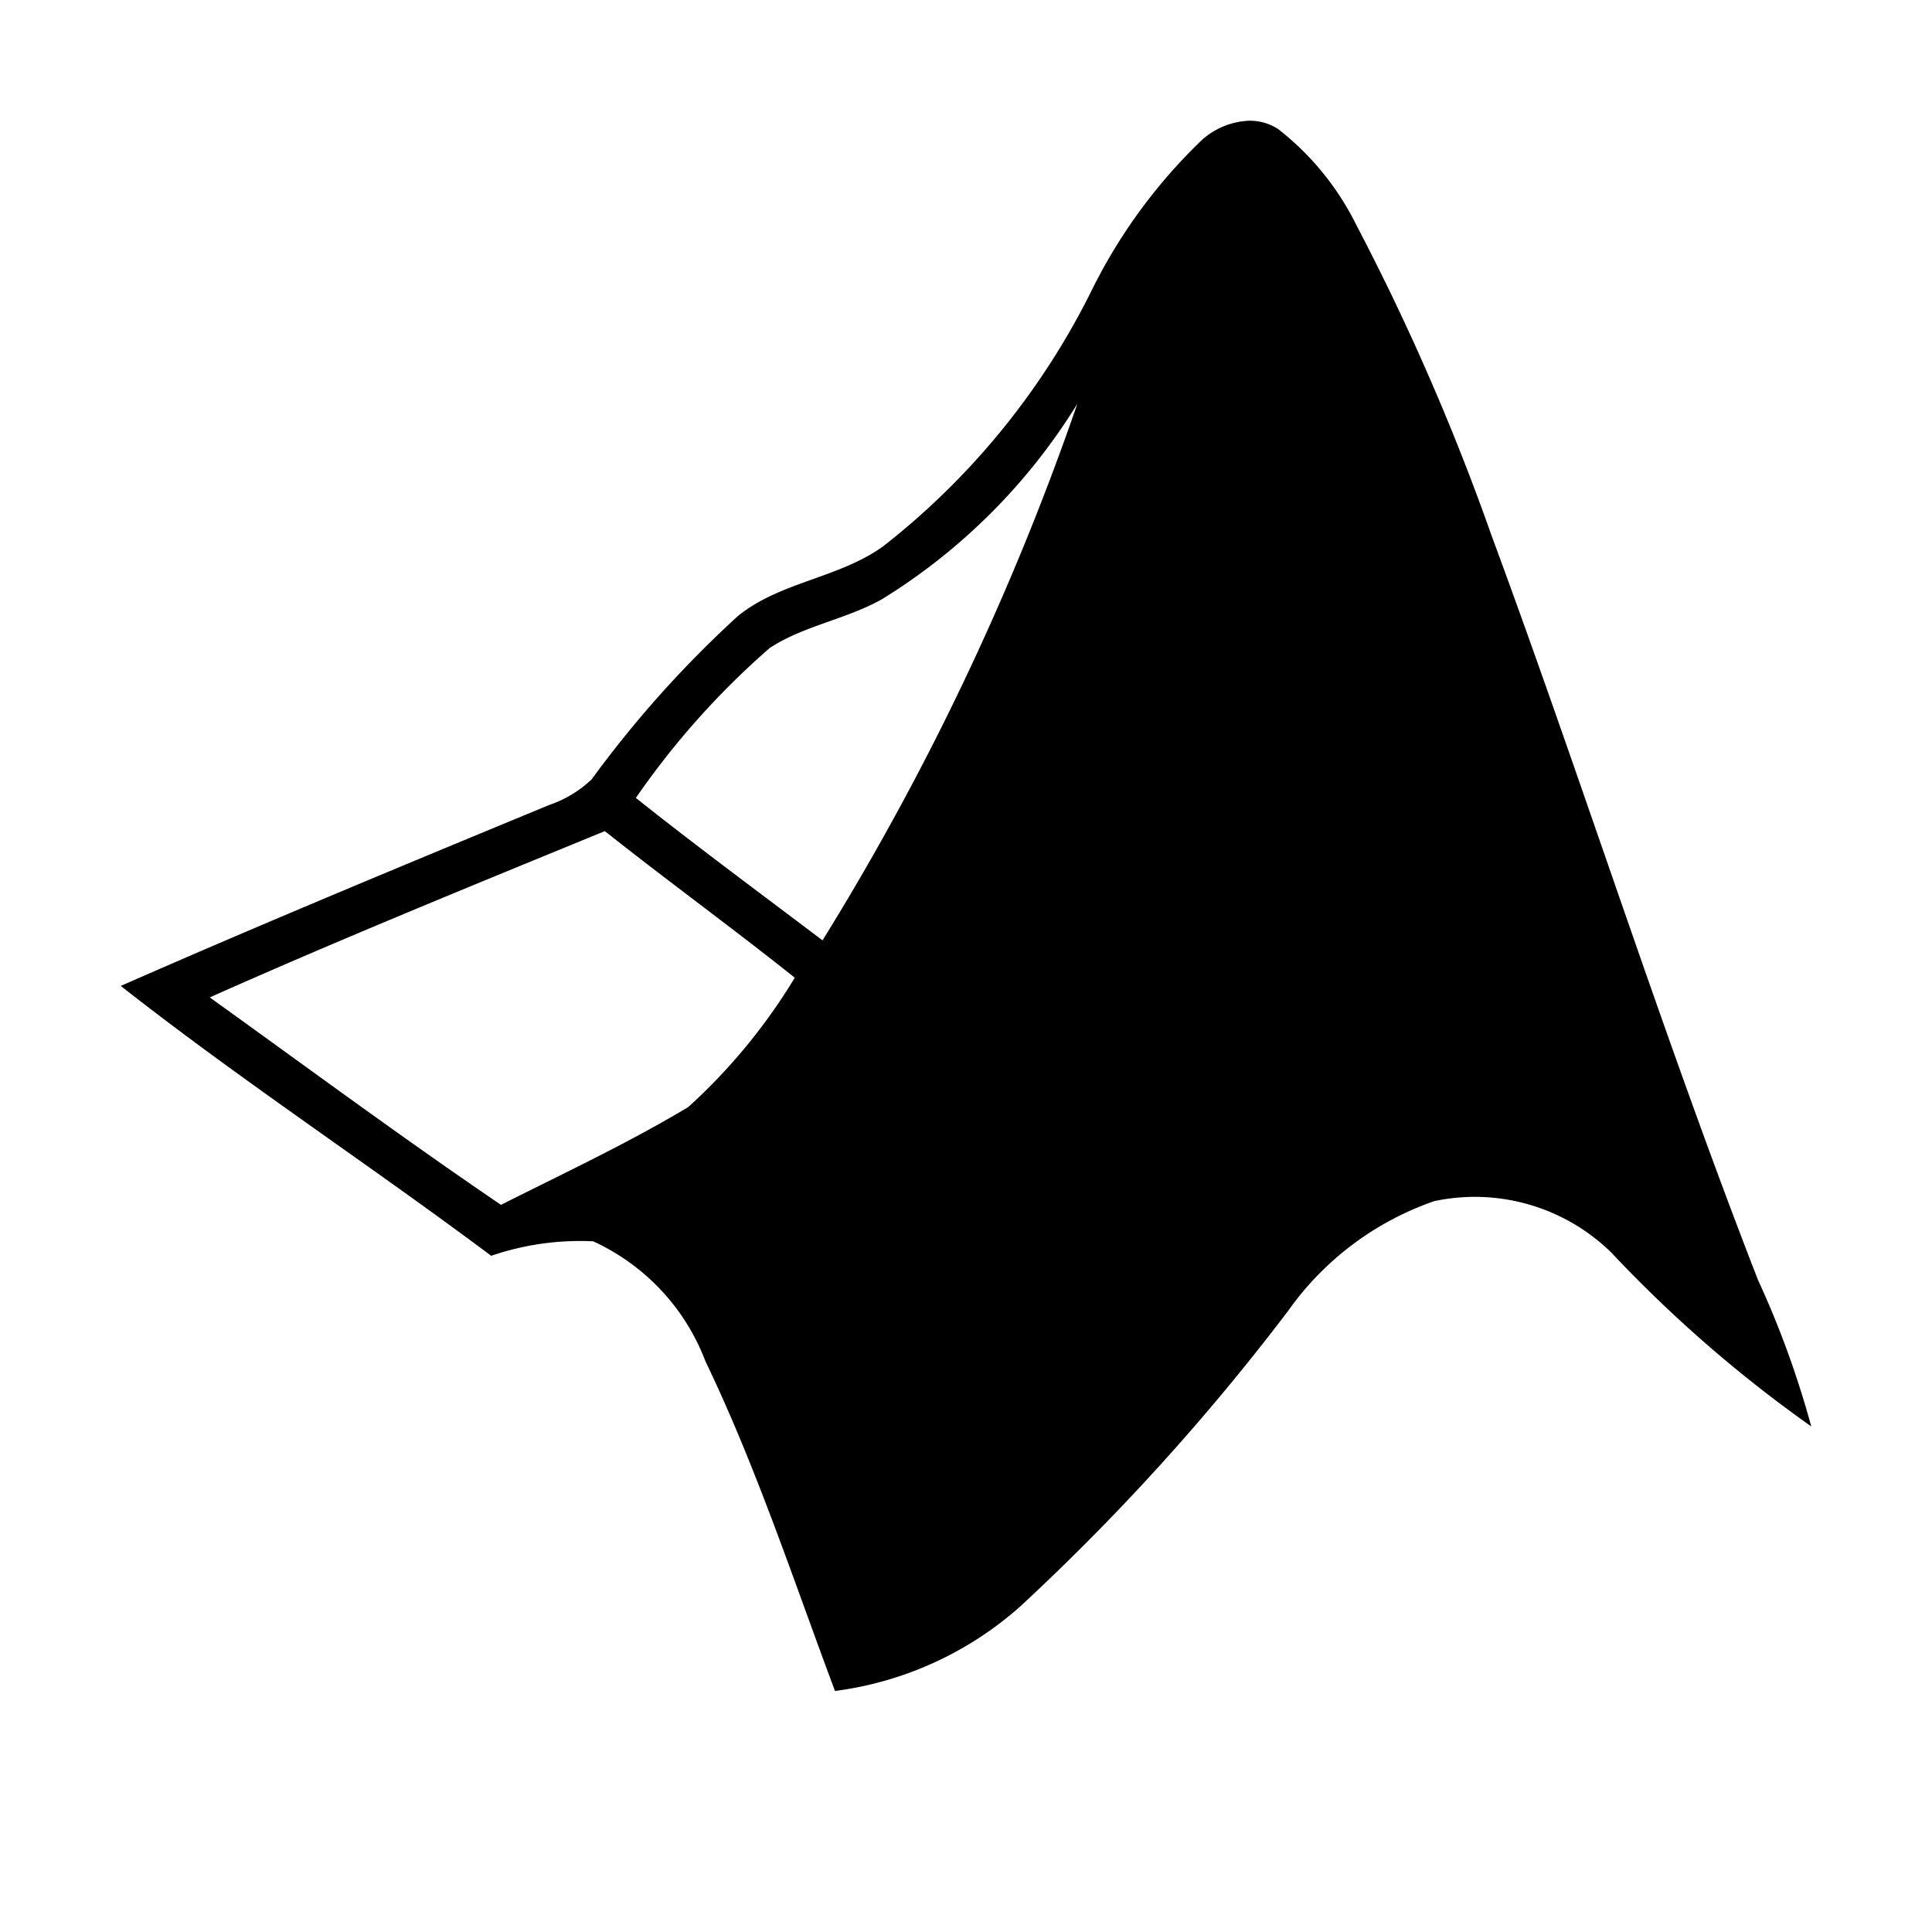 <svg xmlns="http://www.w3.org/2000/svg" fill-rule="evenodd" fill="#000" viewBox="0 0 16 16">
  <path d="M14.559,10.6c-0.792-2.034-1.45-4.119-2.207-6.166a19.539,19.539,0,0,0-1.117-2.566,2.3,2.3,0,0,0-.651-0.8A0.429,0.429,0,0,0,10.34,1a0.625,0.625,0,0,0-.384.157,4.469,4.469,0,0,0-.9,1.217A6.16,6.16,0,0,1,7.313,4.525c-0.368.264-.849,0.292-1.2,0.575A9.057,9.057,0,0,0,4.9,6.454a0.96,0.96,0,0,1-.353.213C3.36,7.158,2.174,7.649,1,8.165,1.994,8.946,3.054,9.642,4.068,10.4a2.27,2.27,0,0,1,.844-0.12,1.792,1.792,0,0,1,.93.993c0.424,0.883.73,1.815,1.073,2.731a2.863,2.863,0,0,0,1.534-.7,18.9,18.9,0,0,0,2.221-2.451,2.471,2.471,0,0,1,1.209-.906,1.616,1.616,0,0,1,1.465.426A10.909,10.909,0,0,0,15,11.813,7.788,7.788,0,0,0,14.559,10.6ZM5.7,9.168c-0.5.3-1.031,0.548-1.551,0.81C3.333,9.424,2.538,8.835,1.737,8.26c1.08-.481,2.178-0.928,3.272-1.377,0.519,0.412,1.054.8,1.573,1.214A4.793,4.793,0,0,1,5.7,9.168Zm1.112-1.38C6.3,7.4,5.773,7.012,5.266,6.608A6.666,6.666,0,0,1,6.375,5.366C6.657,5.182,7,5.131,7.3,4.965A4.949,4.949,0,0,0,8.922,3.344,22.128,22.128,0,0,1,6.811,7.789Z" transform="translate(0 0)"/>
</svg>
